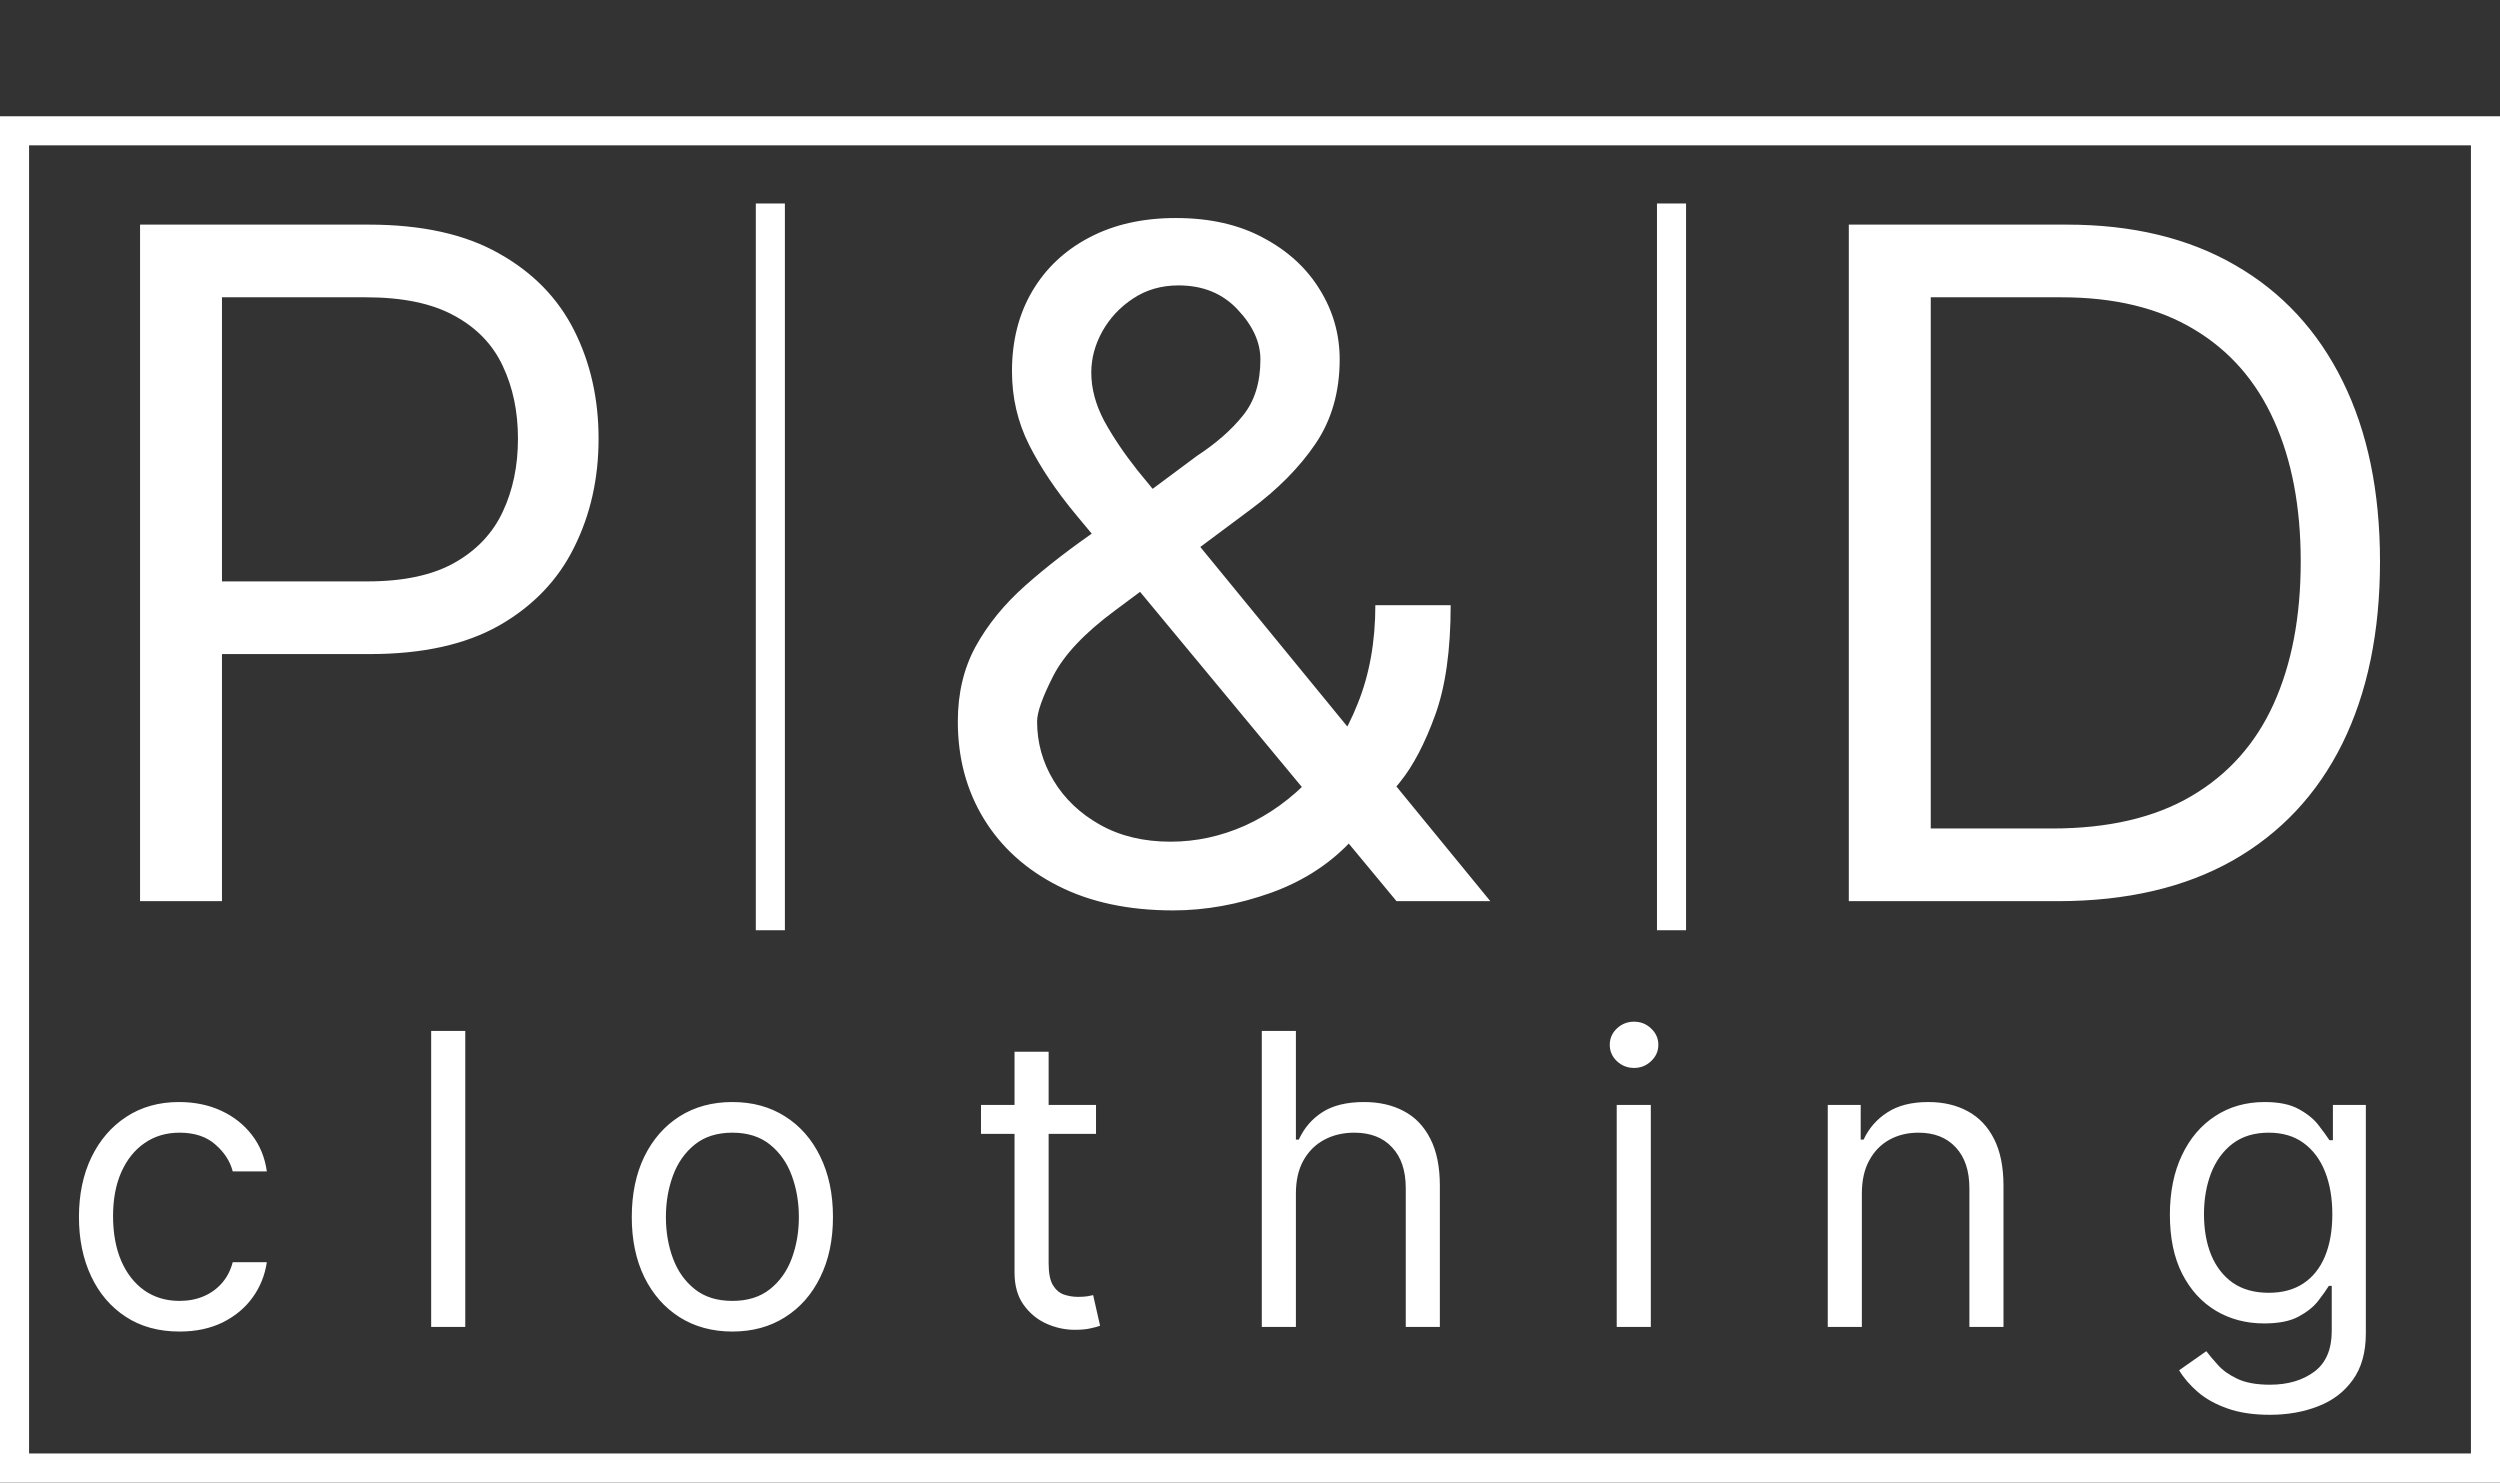 <svg width="86" height="51" viewBox="0 0 86 51" fill="none" xmlns="http://www.w3.org/2000/svg">
<rect x="0" y="0" width="86" height="51" fill="#333333" stroke="none"/>
<rect x="0.5" y="4.5" width="85" height="46" stroke="white"/>
<line x1="57.5" y1="7" x2="57.5" y2="32" stroke="white"/>
<line x1="26.5" y1="7" x2="26.5" y2="32" stroke="white"/>
<path d="M4.818 31V7.727H12.682C14.508 7.727 16 8.057 17.159 8.716C18.326 9.367 19.189 10.25 19.75 11.364C20.311 12.477 20.591 13.72 20.591 15.091C20.591 16.462 20.311 17.708 19.75 18.829C19.197 19.951 18.341 20.845 17.182 21.511C16.023 22.171 14.538 22.5 12.727 22.5H7.091V20H12.636C13.886 20 14.89 19.784 15.648 19.352C16.405 18.921 16.954 18.337 17.296 17.602C17.644 16.86 17.818 16.023 17.818 15.091C17.818 14.159 17.644 13.326 17.296 12.591C16.954 11.856 16.401 11.28 15.636 10.864C14.871 10.439 13.856 10.227 12.591 10.227H7.636V31H4.818ZM40.358 31.318C38.828 31.318 37.51 31.038 36.403 30.477C35.297 29.917 34.445 29.148 33.847 28.171C33.248 27.193 32.949 26.076 32.949 24.818C32.949 23.849 33.153 22.989 33.562 22.239C33.979 21.481 34.551 20.78 35.278 20.136C36.013 19.485 36.858 18.833 37.812 18.182L41.176 15.682C41.835 15.25 42.362 14.788 42.756 14.296C43.157 13.803 43.358 13.159 43.358 12.364C43.358 11.773 43.097 11.201 42.574 10.648C42.059 10.095 41.381 9.818 40.54 9.818C39.949 9.818 39.426 9.97 38.972 10.273C38.525 10.568 38.172 10.947 37.915 11.409C37.665 11.864 37.54 12.333 37.54 12.818C37.54 13.364 37.688 13.917 37.983 14.477C38.286 15.03 38.669 15.598 39.131 16.182C39.6 16.758 40.085 17.349 40.585 17.954L51.267 31H48.04L39.222 20.364C38.403 19.379 37.661 18.485 36.994 17.682C36.328 16.879 35.797 16.087 35.403 15.307C35.01 14.527 34.812 13.682 34.812 12.773C34.812 11.727 35.044 10.811 35.506 10.023C35.975 9.227 36.631 8.61 37.472 8.17C38.32 7.723 39.312 7.5 40.449 7.5C41.615 7.5 42.619 7.727 43.46 8.182C44.301 8.629 44.949 9.223 45.403 9.966C45.858 10.701 46.085 11.5 46.085 12.364C46.085 13.477 45.809 14.443 45.256 15.261C44.703 16.079 43.949 16.841 42.994 17.546L38.358 21C37.312 21.773 36.604 22.523 36.233 23.25C35.862 23.977 35.676 24.5 35.676 24.818C35.676 25.546 35.865 26.224 36.244 26.852C36.623 27.481 37.157 27.989 37.847 28.375C38.536 28.761 39.343 28.954 40.267 28.954C41.146 28.954 42.002 28.769 42.835 28.398C43.669 28.019 44.422 27.474 45.097 26.761C45.778 26.049 46.316 25.193 46.71 24.193C47.112 23.193 47.312 22.068 47.312 20.818H49.903C49.903 22.364 49.725 23.625 49.369 24.602C49.013 25.579 48.612 26.345 48.165 26.898C47.718 27.451 47.358 27.864 47.085 28.136C46.994 28.25 46.911 28.364 46.835 28.477C46.76 28.591 46.676 28.704 46.585 28.818C45.835 29.659 44.888 30.288 43.744 30.704C42.6 31.114 41.472 31.318 40.358 31.318ZM70.781 31H63.599V7.727H71.099C73.357 7.727 75.289 8.193 76.895 9.125C78.501 10.049 79.732 11.379 80.588 13.114C81.444 14.841 81.872 16.909 81.872 19.318C81.872 21.742 81.44 23.829 80.577 25.579C79.713 27.322 78.456 28.663 76.804 29.602C75.153 30.534 73.145 31 70.781 31ZM66.418 28.5H70.599C72.524 28.5 74.118 28.129 75.383 27.386C76.649 26.644 77.592 25.587 78.213 24.216C78.834 22.845 79.145 21.212 79.145 19.318C79.145 17.439 78.838 15.822 78.224 14.466C77.611 13.102 76.694 12.057 75.474 11.329C74.255 10.595 72.736 10.227 70.918 10.227H66.418V28.5Z" fill="white"/>
<path d="M6.176 45.805C5.46 45.805 4.844 45.636 4.327 45.298C3.81 44.96 3.412 44.494 3.134 43.901C2.855 43.307 2.716 42.63 2.716 41.867C2.716 41.092 2.858 40.407 3.143 39.814C3.432 39.218 3.833 38.752 4.347 38.417C4.864 38.079 5.467 37.91 6.156 37.91C6.693 37.91 7.177 38.009 7.608 38.208C8.039 38.407 8.392 38.686 8.667 39.044C8.942 39.401 9.113 39.819 9.179 40.296H8.006C7.916 39.948 7.717 39.64 7.409 39.372C7.104 39.1 6.693 38.964 6.176 38.964C5.719 38.964 5.318 39.083 4.973 39.322C4.632 39.557 4.365 39.89 4.173 40.321C3.984 40.749 3.889 41.251 3.889 41.828C3.889 42.418 3.982 42.931 4.168 43.369C4.357 43.806 4.622 44.146 4.963 44.388C5.308 44.63 5.712 44.751 6.176 44.751C6.481 44.751 6.758 44.698 7.006 44.592C7.255 44.486 7.465 44.333 7.638 44.134C7.81 43.936 7.933 43.697 8.006 43.419H9.179C9.113 43.869 8.949 44.275 8.687 44.637C8.428 44.995 8.085 45.28 7.658 45.492C7.233 45.7 6.74 45.805 6.176 45.805ZM16.005 35.464V45.646H14.832V35.464H16.005ZM25.194 45.805C24.504 45.805 23.899 45.641 23.379 45.313C22.862 44.985 22.458 44.526 22.166 43.936C21.878 43.346 21.733 42.656 21.733 41.867C21.733 41.072 21.878 40.378 22.166 39.784C22.458 39.191 22.862 38.73 23.379 38.402C23.899 38.074 24.504 37.91 25.194 37.91C25.883 37.91 26.486 38.074 27.003 38.402C27.524 38.73 27.928 39.191 28.216 39.784C28.508 40.378 28.654 41.072 28.654 41.867C28.654 42.656 28.508 43.346 28.216 43.936C27.928 44.526 27.524 44.985 27.003 45.313C26.486 45.641 25.883 45.805 25.194 45.805ZM25.194 44.751C25.717 44.751 26.148 44.617 26.486 44.348C26.824 44.08 27.075 43.727 27.237 43.289C27.399 42.852 27.481 42.378 27.481 41.867C27.481 41.357 27.399 40.881 27.237 40.441C27.075 40 26.824 39.643 26.486 39.372C26.148 39.1 25.717 38.964 25.194 38.964C24.67 38.964 24.239 39.1 23.901 39.372C23.563 39.643 23.313 40 23.15 40.441C22.988 40.881 22.907 41.357 22.907 41.867C22.907 42.378 22.988 42.852 23.15 43.289C23.313 43.727 23.563 44.08 23.901 44.348C24.239 44.617 24.67 44.751 25.194 44.751ZM37.703 38.009V39.004H33.746V38.009H37.703ZM34.9 36.18H36.073V43.458C36.073 43.79 36.121 44.038 36.217 44.204C36.316 44.367 36.442 44.476 36.595 44.532C36.751 44.585 36.915 44.612 37.087 44.612C37.216 44.612 37.322 44.605 37.405 44.592C37.488 44.575 37.554 44.562 37.604 44.552L37.843 45.606C37.763 45.636 37.652 45.666 37.51 45.696C37.367 45.729 37.186 45.745 36.968 45.745C36.636 45.745 36.311 45.674 35.993 45.532C35.678 45.389 35.416 45.172 35.208 44.88C35.002 44.589 34.9 44.221 34.9 43.776V36.18ZM44.579 41.052V45.646H43.406V35.464H44.579V39.203H44.679C44.858 38.808 45.126 38.495 45.484 38.263C45.845 38.028 46.326 37.91 46.926 37.91C47.446 37.91 47.902 38.014 48.293 38.223C48.684 38.429 48.987 38.745 49.203 39.173C49.422 39.597 49.531 40.137 49.531 40.794V45.646H48.358V40.873C48.358 40.267 48.2 39.798 47.885 39.466C47.574 39.131 47.141 38.964 46.588 38.964C46.203 38.964 45.858 39.045 45.554 39.208C45.252 39.37 45.013 39.607 44.838 39.919C44.665 40.23 44.579 40.608 44.579 41.052ZM55.615 45.646V38.009H56.788V45.646H55.615ZM56.212 36.737C55.983 36.737 55.786 36.659 55.62 36.503C55.457 36.347 55.376 36.16 55.376 35.941C55.376 35.722 55.457 35.535 55.62 35.38C55.786 35.224 55.983 35.146 56.212 35.146C56.44 35.146 56.636 35.224 56.798 35.38C56.964 35.535 57.047 35.722 57.047 35.941C57.047 36.16 56.964 36.347 56.798 36.503C56.636 36.659 56.44 36.737 56.212 36.737ZM64.048 41.052V45.646H62.875V38.009H64.008V39.203H64.108C64.287 38.815 64.558 38.503 64.923 38.268C65.287 38.029 65.758 37.91 66.335 37.91C66.852 37.91 67.304 38.016 67.692 38.228C68.08 38.437 68.382 38.755 68.597 39.183C68.812 39.607 68.92 40.144 68.92 40.794V45.646H67.747V40.873C67.747 40.273 67.591 39.806 67.279 39.471C66.968 39.133 66.54 38.964 65.997 38.964C65.622 38.964 65.287 39.045 64.993 39.208C64.701 39.37 64.471 39.607 64.302 39.919C64.132 40.23 64.048 40.608 64.048 41.052ZM78.084 48.669C77.517 48.669 77.03 48.596 76.622 48.45C76.215 48.307 75.875 48.118 75.603 47.883C75.335 47.651 75.121 47.402 74.962 47.137L75.897 46.481C76.002 46.62 76.137 46.779 76.299 46.958C76.462 47.141 76.684 47.298 76.965 47.431C77.25 47.566 77.623 47.634 78.084 47.634C78.701 47.634 79.209 47.485 79.61 47.187C80.011 46.889 80.212 46.421 80.212 45.785V44.234H80.112C80.026 44.373 79.904 44.545 79.745 44.751C79.589 44.953 79.363 45.134 79.068 45.293C78.777 45.449 78.382 45.526 77.885 45.526C77.269 45.526 76.715 45.381 76.225 45.089C75.737 44.797 75.351 44.373 75.066 43.816C74.784 43.259 74.644 42.583 74.644 41.788C74.644 41.006 74.781 40.325 75.056 39.745C75.331 39.161 75.714 38.71 76.205 38.392C76.695 38.071 77.262 37.91 77.905 37.91C78.402 37.91 78.797 37.993 79.088 38.159C79.383 38.321 79.609 38.507 79.764 38.715C79.924 38.921 80.046 39.09 80.132 39.222H80.252V38.009H81.385V45.865C81.385 46.521 81.236 47.054 80.938 47.465C80.643 47.88 80.245 48.183 79.745 48.375C79.247 48.571 78.694 48.669 78.084 48.669ZM78.044 44.472C78.515 44.472 78.913 44.365 79.237 44.149C79.562 43.934 79.809 43.624 79.978 43.22C80.147 42.815 80.232 42.331 80.232 41.768C80.232 41.218 80.149 40.732 79.983 40.311C79.817 39.89 79.572 39.561 79.247 39.322C78.922 39.083 78.522 38.964 78.044 38.964C77.547 38.964 77.133 39.09 76.801 39.342C76.473 39.594 76.226 39.932 76.061 40.356C75.898 40.78 75.817 41.251 75.817 41.768C75.817 42.298 75.9 42.767 76.066 43.175C76.235 43.579 76.483 43.898 76.811 44.13C77.143 44.358 77.554 44.472 78.044 44.472Z" fill="white"/>
</svg>
